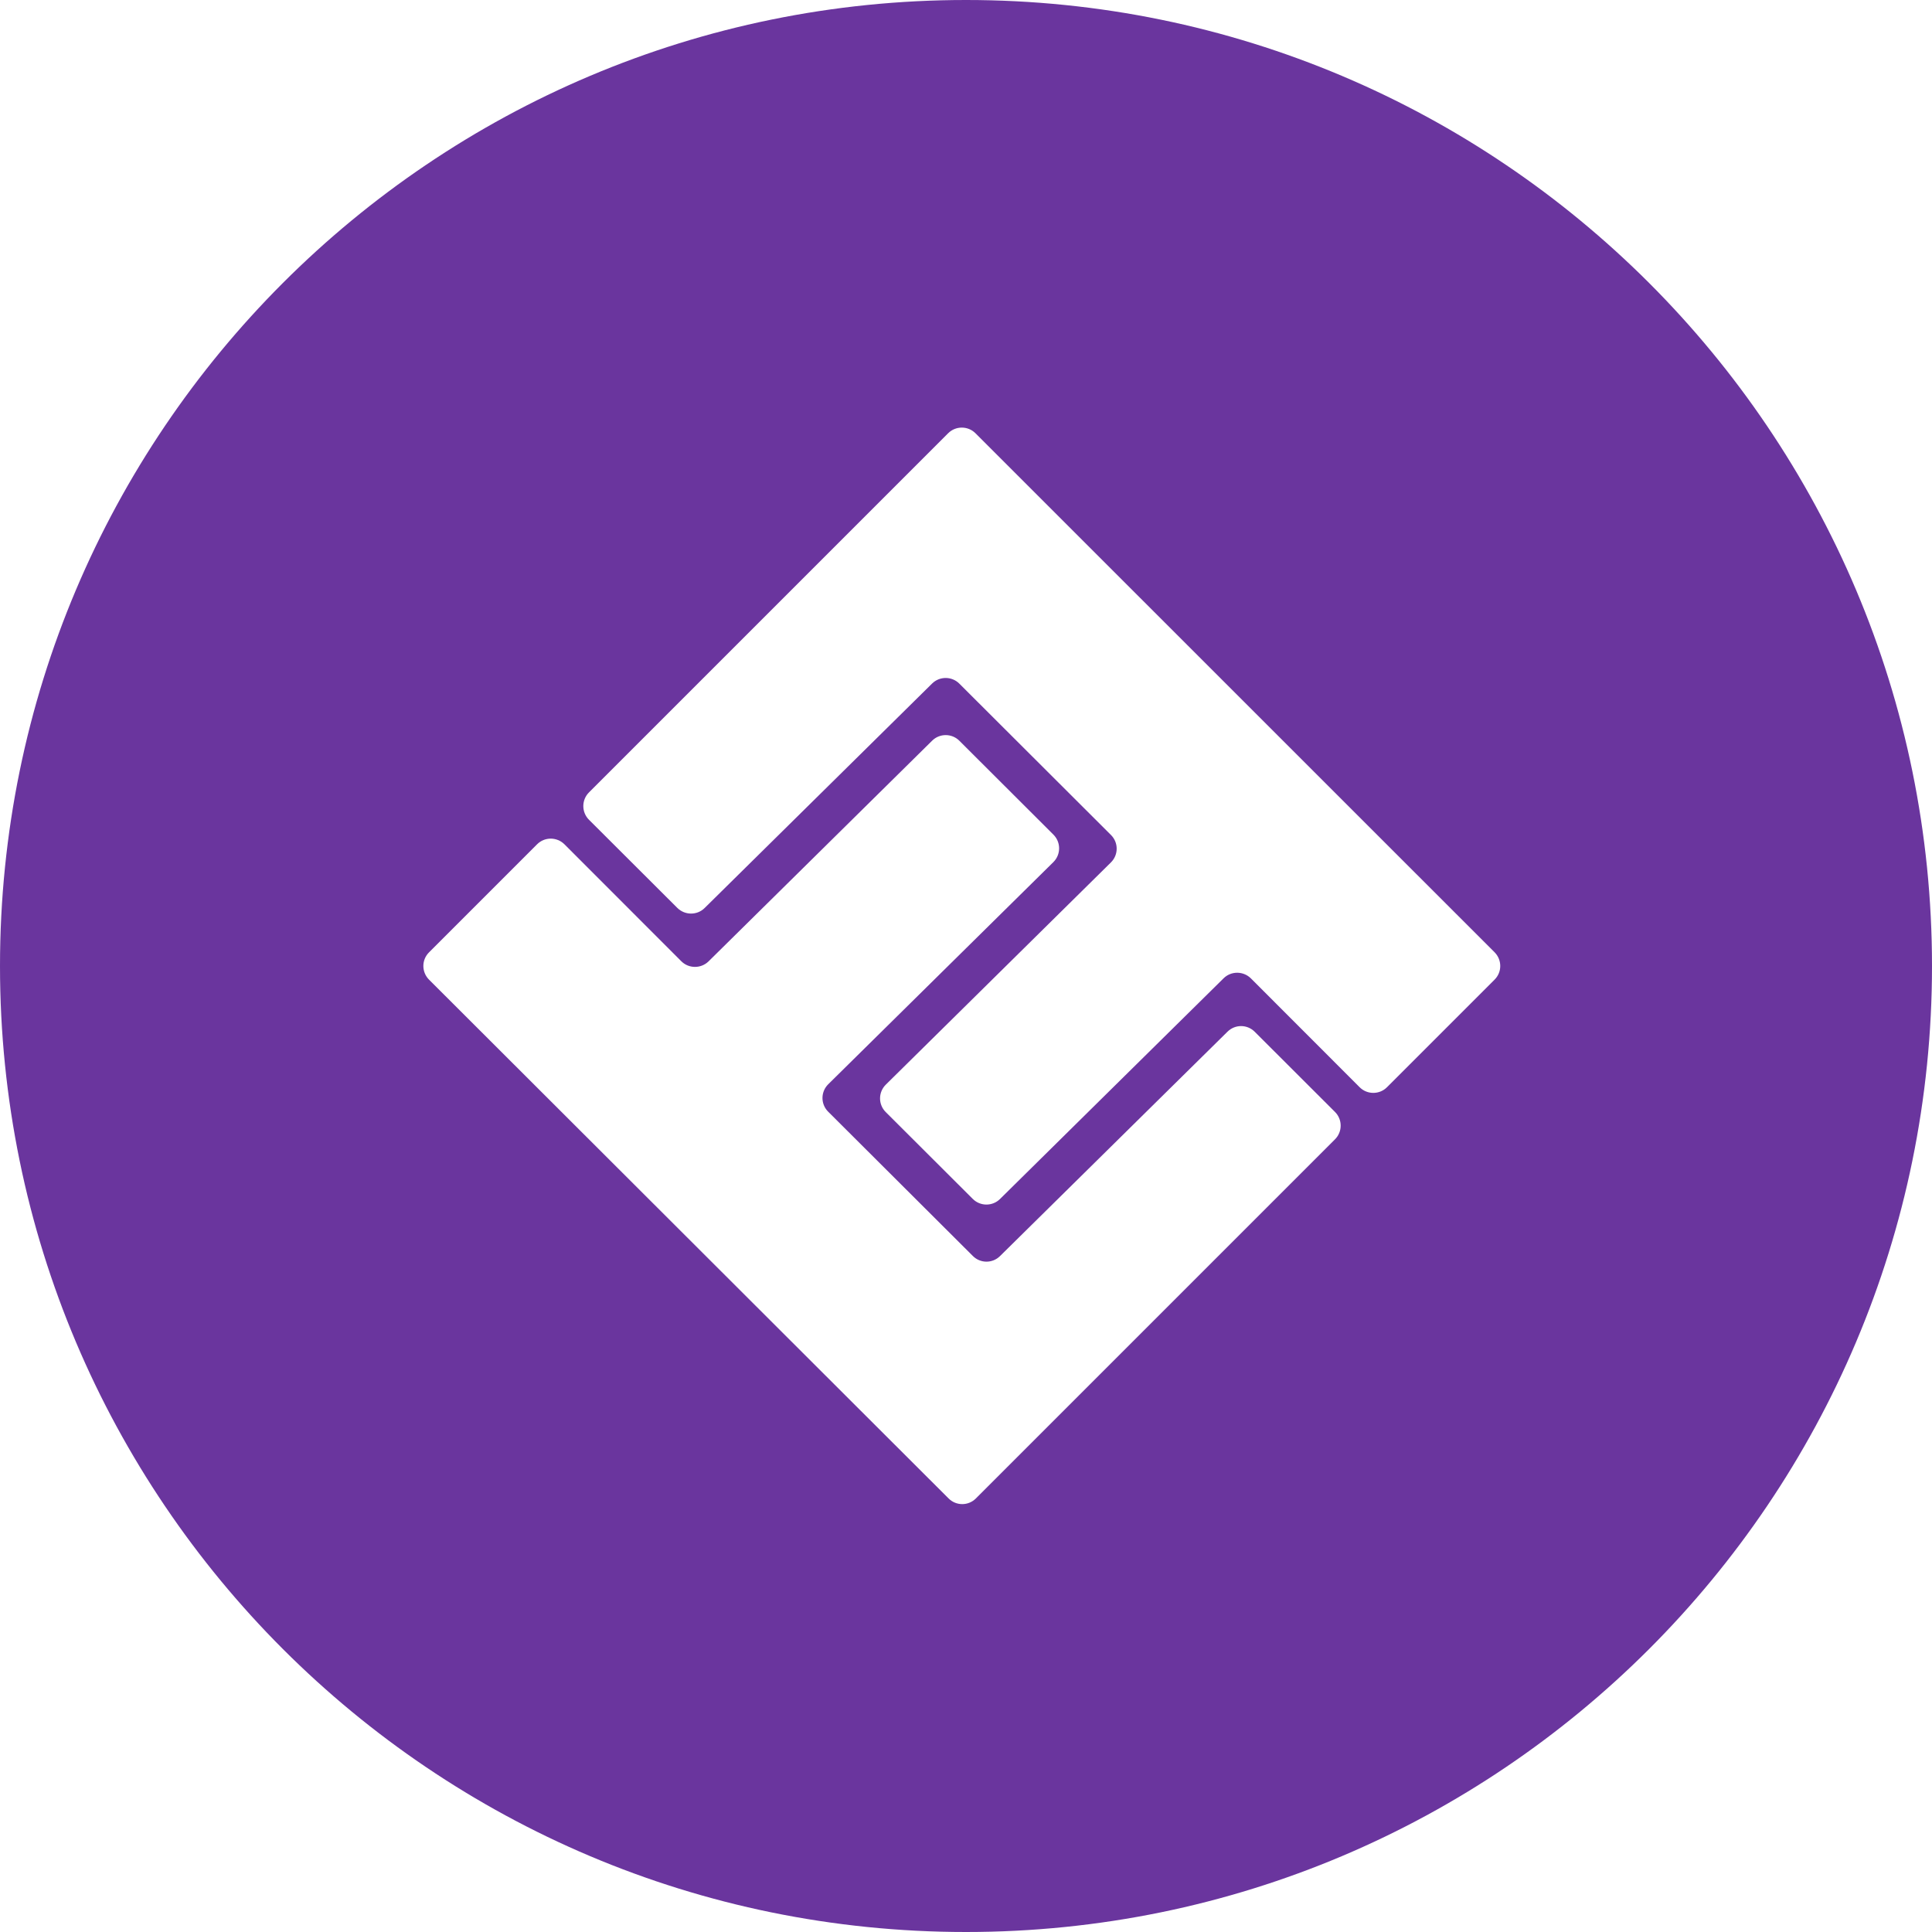 <svg width="20" height="20" viewBox="0 0 20 20" fill="none" xmlns="http://www.w3.org/2000/svg">
    <path fill-rule="evenodd" clip-rule="evenodd"
          d="M10 20C15.523 20 20 15.523 20 10C20 4.477 15.523 0 10 0C4.477 0 0 4.477 0 10C0 15.523 4.477 20 10 20ZM9.815 4.485C9.893 4.407 10.02 4.407 10.098 4.485L15.472 9.858C15.55 9.937 15.55 10.063 15.472 10.141L14.358 11.255C14.28 11.333 14.153 11.333 14.075 11.255L12.949 10.128C12.871 10.051 12.745 10.05 12.667 10.127L10.352 12.412C10.274 12.489 10.148 12.489 10.07 12.411L9.169 11.512C9.09 11.433 9.091 11.306 9.17 11.228L11.5 8.928C11.579 8.85 11.58 8.723 11.501 8.644L9.931 7.077C9.853 6.999 9.727 6.999 9.649 7.076L7.294 9.4C7.216 9.477 7.09 9.476 7.012 9.399L6.097 8.486C6.019 8.408 6.019 8.281 6.097 8.203L9.815 4.485ZM10.102 15.512C10.024 15.59 9.898 15.59 9.82 15.512L4.442 10.142C4.363 10.063 4.363 9.937 4.441 9.859L5.56 8.74C5.638 8.662 5.764 8.662 5.843 8.74L7.053 9.951C7.13 10.028 7.256 10.029 7.335 9.952L9.65 7.667C9.728 7.59 9.854 7.591 9.931 7.668L10.905 8.64C10.984 8.719 10.983 8.846 10.905 8.924L8.574 11.224C8.495 11.302 8.494 11.429 8.573 11.508L10.071 13.002C10.149 13.08 10.274 13.08 10.352 13.003L12.707 10.68C12.786 10.602 12.911 10.603 12.989 10.681L13.82 11.511C13.898 11.589 13.898 11.716 13.82 11.794L10.102 15.512Z"
          fill="#6A359E"/>
</svg>
